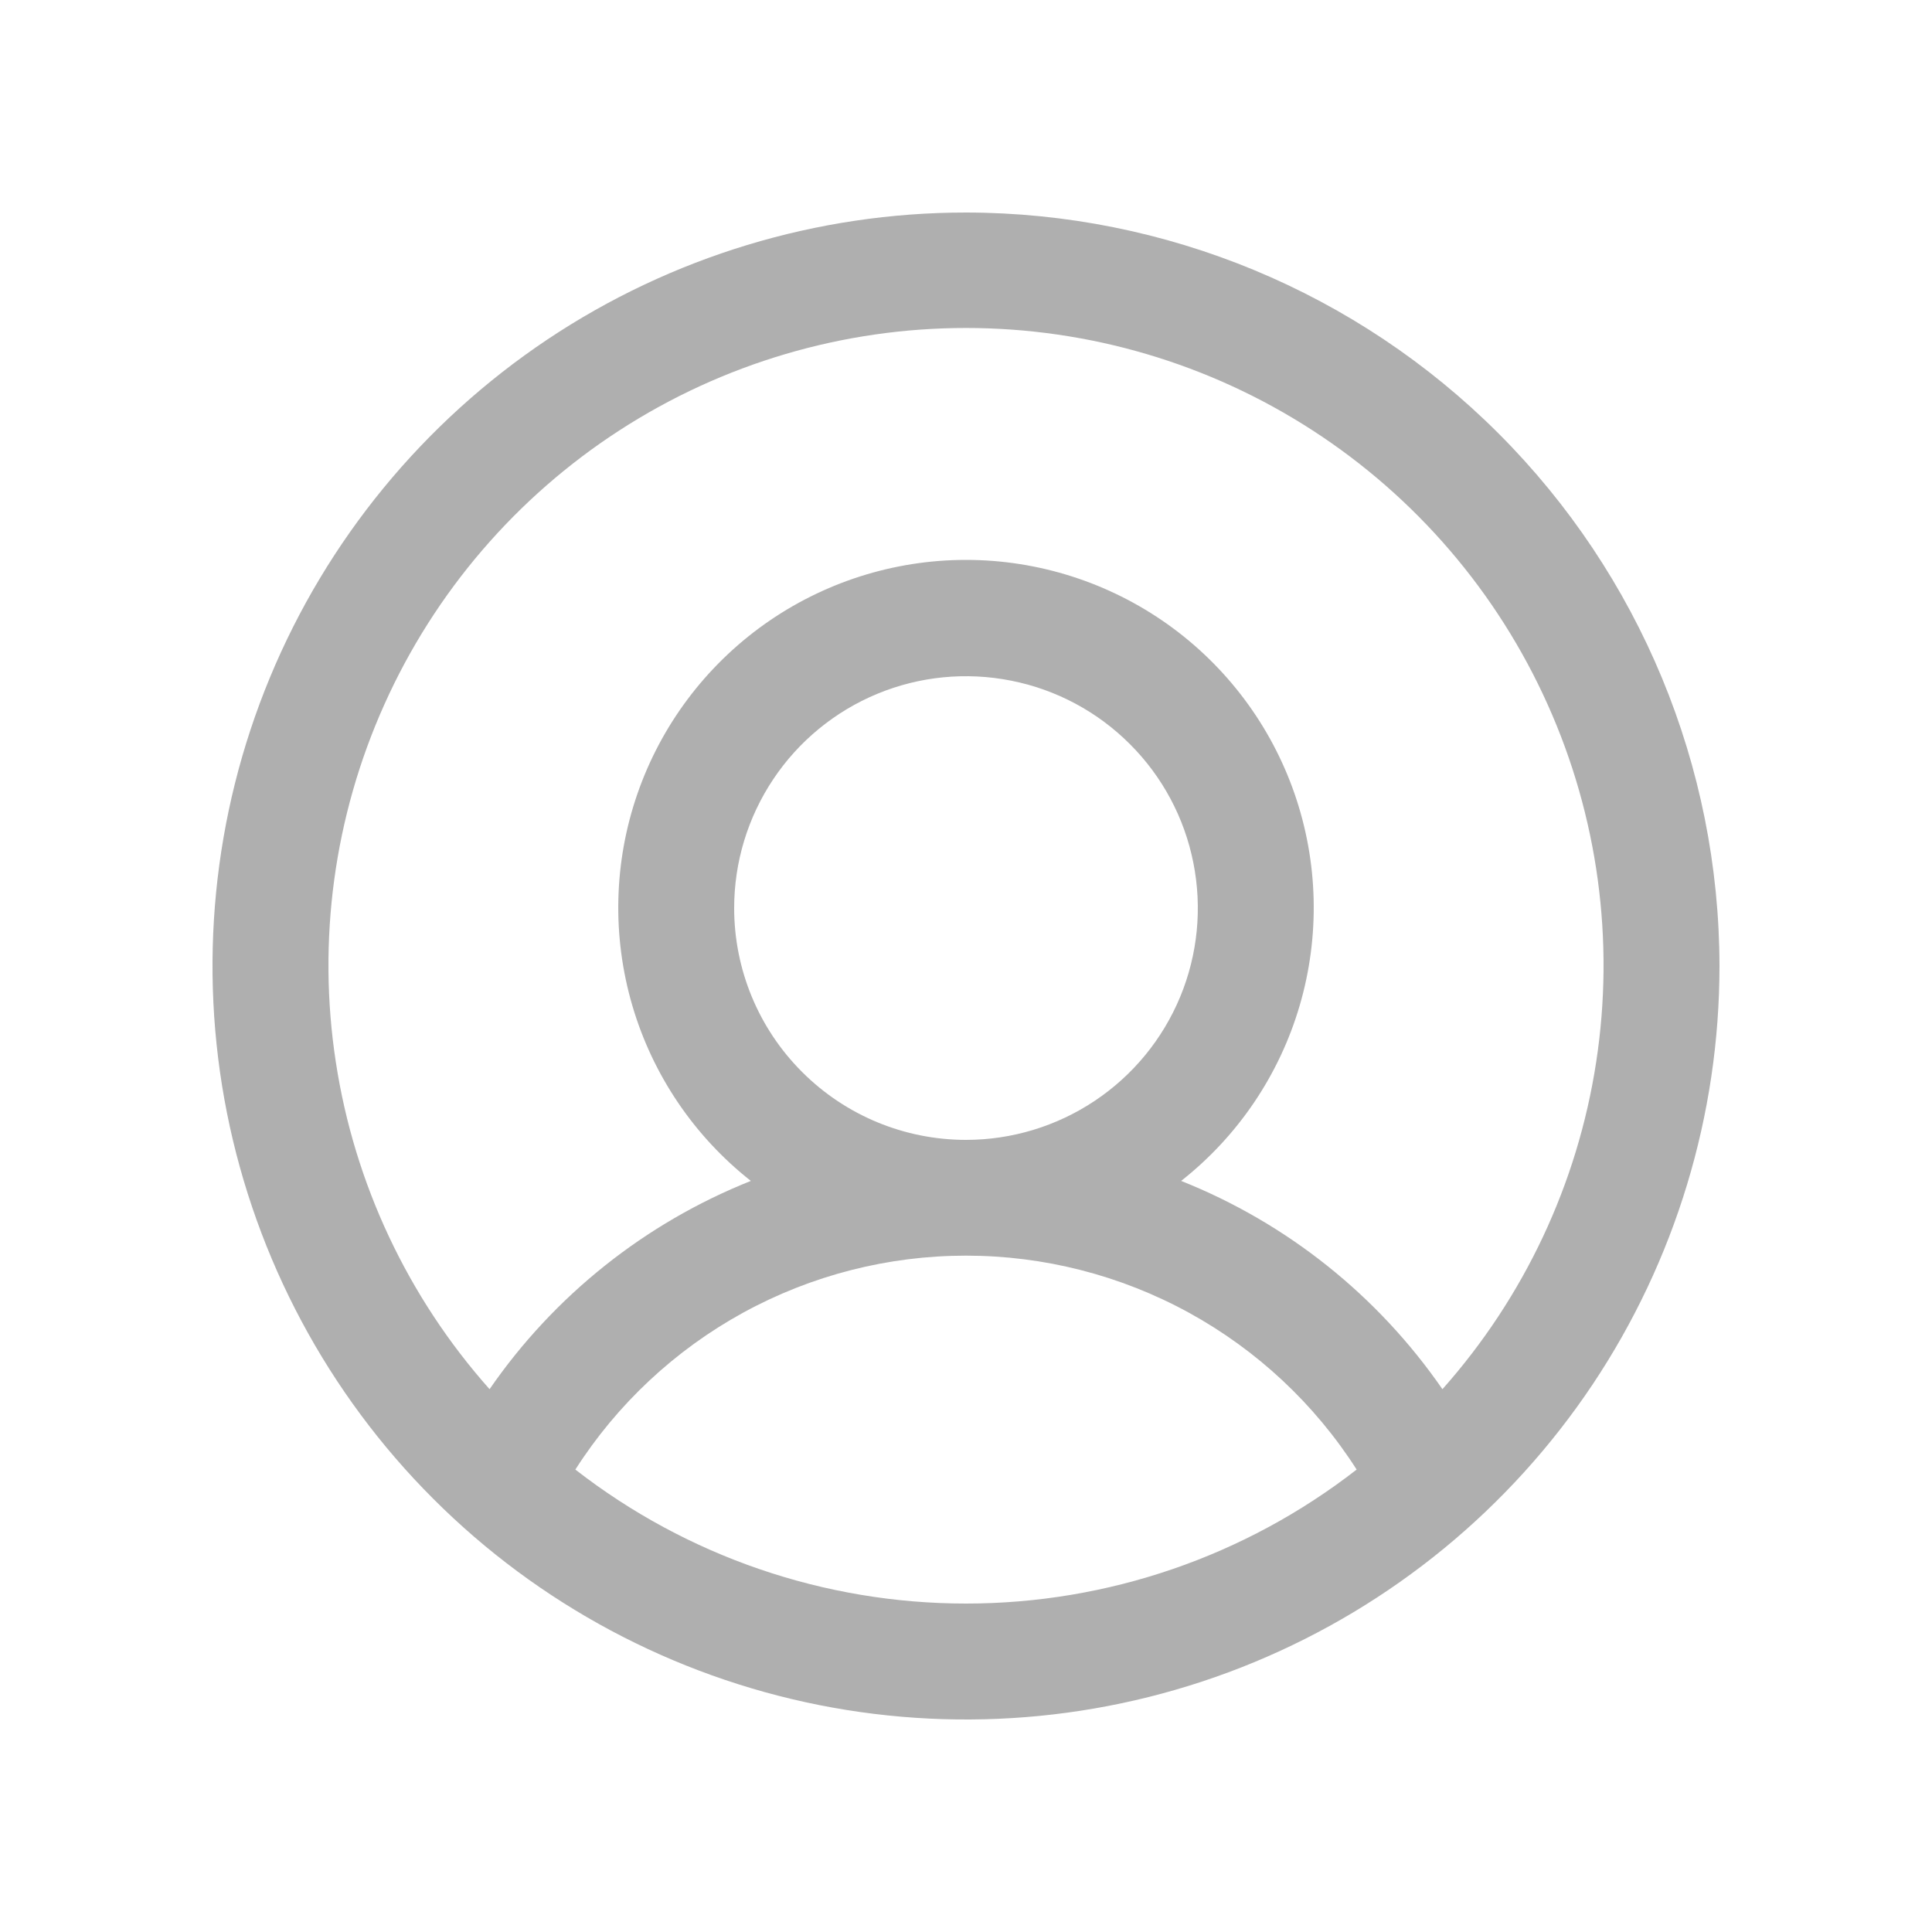 <svg width="25" height="25" viewBox="0 0 25 25" fill="none" xmlns="http://www.w3.org/2000/svg">
<path d="M12.5 2.75C10.572 2.75 8.687 3.322 7.083 4.393C5.48 5.465 4.23 6.987 3.492 8.769C2.754 10.55 2.561 12.511 2.937 14.402C3.314 16.293 4.242 18.031 5.606 19.394C6.969 20.758 8.707 21.686 10.598 22.063C12.489 22.439 14.45 22.246 16.231 21.508C18.013 20.77 19.535 19.52 20.607 17.917C21.678 16.313 22.25 14.428 22.25 12.5C22.247 9.915 21.219 7.437 19.391 5.609C17.563 3.781 15.085 2.753 12.5 2.75ZM7.445 19.016C7.988 18.167 8.735 17.469 9.618 16.985C10.502 16.501 11.493 16.248 12.5 16.248C13.507 16.248 14.498 16.501 15.382 16.985C16.265 17.469 17.012 18.167 17.555 19.016C16.11 20.14 14.331 20.75 12.5 20.75C10.669 20.75 8.89 20.14 7.445 19.016ZM9.5 11.75C9.5 11.157 9.676 10.577 10.006 10.083C10.335 9.59 10.804 9.205 11.352 8.978C11.9 8.751 12.503 8.692 13.085 8.808C13.667 8.923 14.202 9.209 14.621 9.629C15.041 10.048 15.327 10.583 15.442 11.165C15.558 11.747 15.499 12.35 15.272 12.898C15.045 13.446 14.66 13.915 14.167 14.244C13.673 14.574 13.093 14.75 12.5 14.75C11.704 14.75 10.941 14.434 10.379 13.871C9.816 13.309 9.5 12.546 9.5 11.75ZM18.665 17.976C17.828 16.764 16.652 15.826 15.284 15.281C16.019 14.702 16.555 13.909 16.818 13.011C17.081 12.113 17.058 11.156 16.752 10.272C16.446 9.388 15.872 8.622 15.11 8.079C14.348 7.537 13.435 7.245 12.5 7.245C11.565 7.245 10.652 7.537 9.89 8.079C9.128 8.622 8.554 9.388 8.248 10.272C7.942 11.156 7.919 12.113 8.182 13.011C8.445 13.909 8.981 14.702 9.716 15.281C8.348 15.826 7.171 16.764 6.335 17.976C5.278 16.787 4.587 15.319 4.346 13.746C4.104 12.174 4.322 10.566 4.974 9.115C5.625 7.664 6.682 6.432 8.017 5.568C9.353 4.703 10.909 4.244 12.5 4.244C14.091 4.244 15.647 4.703 16.983 5.568C18.318 6.432 19.375 7.664 20.026 9.115C20.678 10.566 20.896 12.174 20.654 13.746C20.413 15.319 19.722 16.787 18.665 17.976Z" fill="#AFAFAF"/>
</svg>
